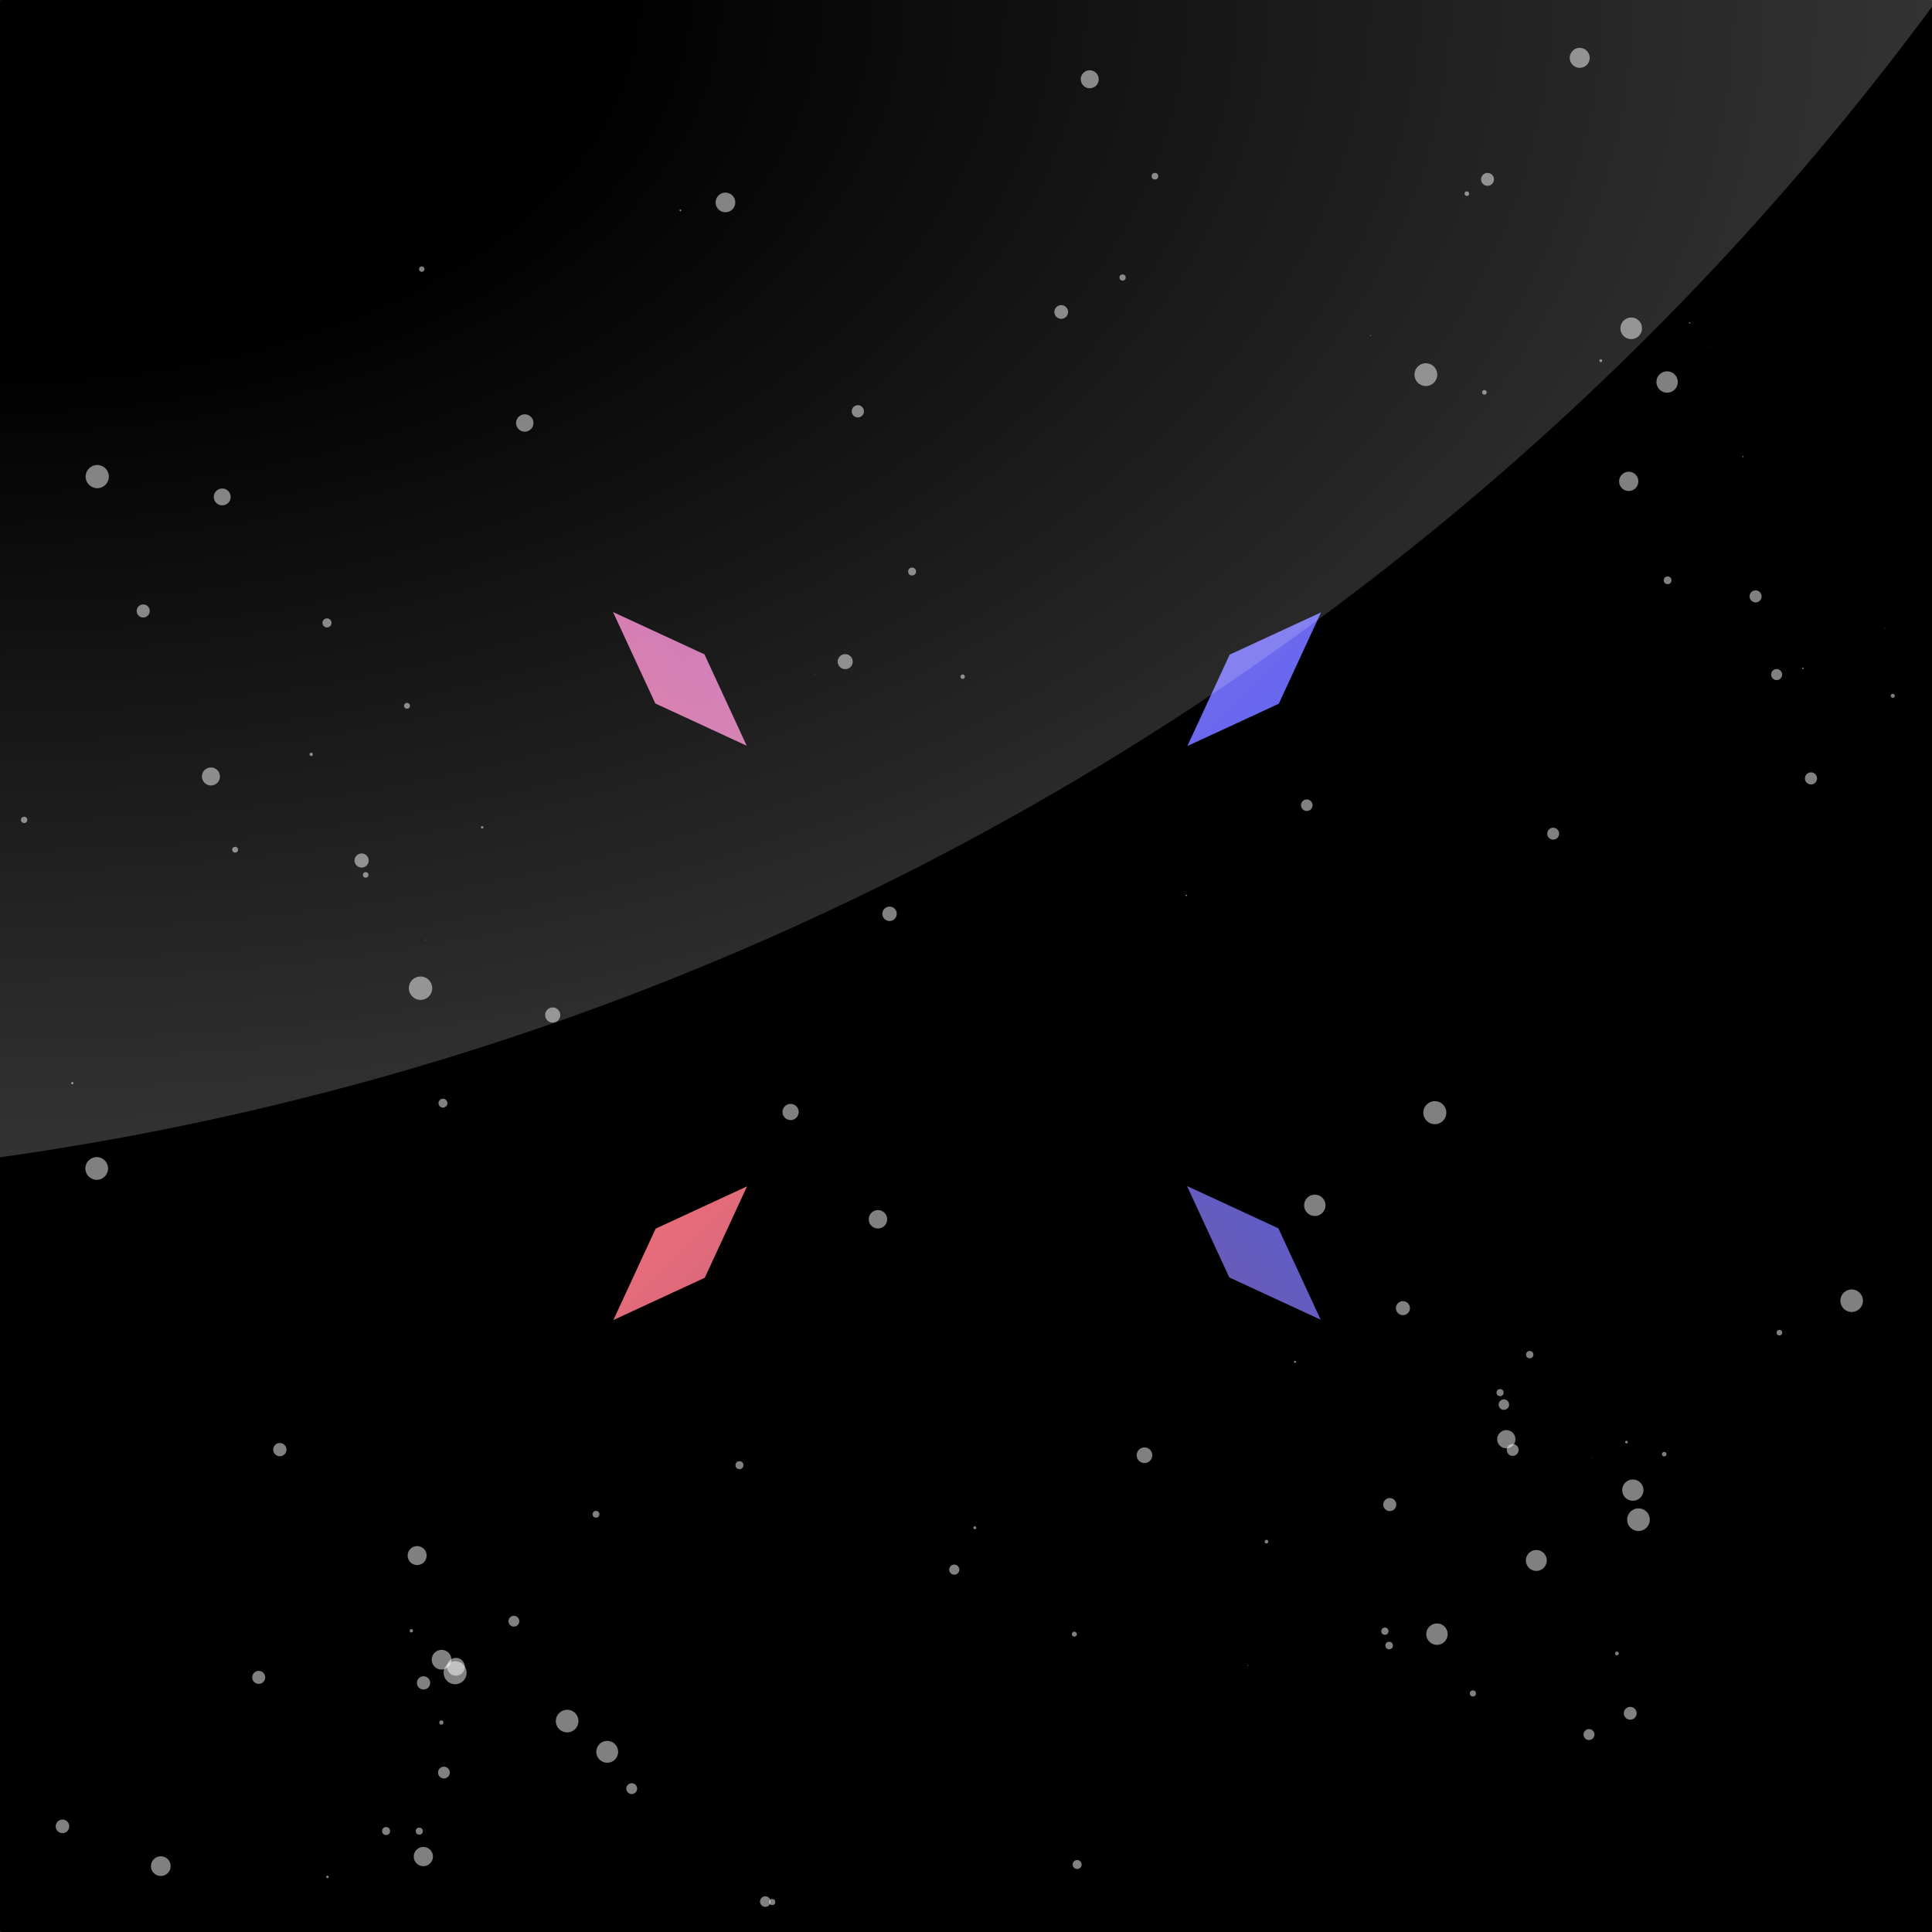<?xml version="1.0" encoding="UTF-8" standalone="no"?>
<!-- Created with Inkscape (http://www.inkscape.org/) -->

<svg
   width="512"
   height="512"
   viewBox="0 0 135.467 135.467"
   version="1.1"
   id="svg1"
   sodipodi:docname="AstraLogo.svg"
   inkscape:version="1.3.1 (91b66b0783, 2023-11-16)"
   inkscape:export-filename="AstraLogo3.png"
   inkscape:export-xdpi="96"
   inkscape:export-ydpi="96"
   xmlns:inkscape="http://www.inkscape.org/namespaces/inkscape"
   xmlns:sodipodi="http://sodipodi.sourceforge.net/DTD/sodipodi-0.dtd"
   xmlns:xlink="http://www.w3.org/1999/xlink"
   xmlns="http://www.w3.org/2000/svg"
   xmlns:svg="http://www.w3.org/2000/svg">
  <sodipodi:namedview
     id="namedview1"
     pagecolor="#505050"
     bordercolor="#eeeeee"
     borderopacity="1"
     inkscape:showpageshadow="0"
     inkscape:pageopacity="0"
     inkscape:pagecheckerboard="0"
     inkscape:deskcolor="#505050"
     inkscape:document-units="mm"
     inkscape:zoom="1.6807597"
     inkscape:cx="174.9209"
     inkscape:cy="237.69014"
     inkscape:window-width="2560"
     inkscape:window-height="1494"
     inkscape:window-x="-11"
     inkscape:window-y="-11"
     inkscape:window-maximized="1"
     inkscape:current-layer="layer3" />
  <defs
     id="defs1">
    <linearGradient
       id="linearGradient805"
       inkscape:collect="always">
      <stop
         style="stop-color:#ff7278;stop-opacity:1;"
         offset="0.312"
         id="stop804" />
      <stop
         style="stop-color:#965780;stop-opacity:1;"
         offset="1"
         id="stop805" />
    </linearGradient>
    <linearGradient
       id="linearGradient800"
       inkscape:collect="always">
      <stop
         style="stop-color:#965681;stop-opacity:1;"
         offset="0"
         id="stop802" />
      <stop
         style="stop-color:#3362fd;stop-opacity:1;"
         offset="1"
         id="stop801" />
    </linearGradient>
    <linearGradient
       id="linearGradient796"
       inkscape:collect="always">
      <stop
         style="stop-color:#a370df;stop-opacity:1;"
         offset="0"
         id="stop795" />
      <stop
         style="stop-color:#3361fd;stop-opacity:1;"
         offset="1"
         id="stop796" />
    </linearGradient>
    <linearGradient
       id="linearGradient794"
       inkscape:collect="always">
      <stop
         style="stop-color:#fd7279;stop-opacity:1;"
         offset="0"
         id="stop793" />
      <stop
         style="stop-color:#a370df;stop-opacity:1;"
         offset="1"
         id="stop794" />
    </linearGradient>
    <radialGradient
       inkscape:collect="always"
       xlink:href="#linearGradient12"
       id="radialGradient14"
       cx="47.443"
       cy="-92.691"
       fx="47.443"
       fy="-92.691"
       r="67.733"
       gradientTransform="matrix(-5.035659e-4,1.199,-1.999,-8.4030184e-4,-185.265,-56.974)"
       gradientUnits="userSpaceOnUse" />
    <linearGradient
       id="linearGradient12"
       inkscape:collect="always">
      <stop
         style="stop-color:#ffffff;stop-opacity:0;"
         offset="0.312"
         id="stop14" />
      <stop
         style="stop-color:#ffffff;stop-opacity:1;"
         offset="1"
         id="stop13" />
    </linearGradient>
    <meshgradient
       inkscape:collect="always"
       id="meshgradient788"
       gradientUnits="userSpaceOnUse"
       x="1.693"
       y="-6.239">
      <meshrow
         id="meshrow788">
        <meshpatch
           id="meshpatch788">
          <stop
             path="c 38.406,0  76.813,0  115.219,0"
             style="stop-color:#ff01ba;stop-opacity:1"
             id="stop788" />
          <stop
             path="c 0,38.406  0,76.813  0,115.219"
             style="stop-color:#35c5ff;stop-opacity:1"
             id="stop789" />
          <stop
             path="c -38.406,0  -76.813,0  -115.219,0"
             style="stop-color:#2c00ff;stop-opacity:1"
             id="stop790" />
          <stop
             path="c 0,-38.406  0,-76.813  0,-115.219"
             style="stop-color:#ffad00;stop-opacity:1"
             id="stop791" />
        </meshpatch>
      </meshrow>
    </meshgradient>
    <linearGradient
       inkscape:collect="always"
       xlink:href="#linearGradient794"
       id="linearGradient793"
       x1="-6.333"
       y1="77.525"
       x2="77.665"
       y2="-6.473"
       gradientUnits="userSpaceOnUse" />
    <linearGradient
       inkscape:collect="always"
       xlink:href="#linearGradient796"
       id="linearGradient795"
       x1="81.447"
       y1="-112.355"
       x2="165.445"
       y2="-196.352"
       gradientUnits="userSpaceOnUse" />
    <linearGradient
       inkscape:collect="always"
       xlink:href="#linearGradient800"
       id="linearGradient798"
       x1="-24.523"
       y1="-108.381"
       x2="-108.521"
       y2="-24.383"
       gradientUnits="userSpaceOnUse" />
    <linearGradient
       inkscape:collect="always"
       xlink:href="#linearGradient805"
       id="linearGradient804"
       x1="-112.303"
       y1="81.499"
       x2="-196.301"
       y2="165.496"
       gradientUnits="userSpaceOnUse" />
  </defs>
  <g
     inkscape:label="Layer 1"
     inkscape:groupmode="layer"
     id="layer1"
     sodipodi:insensitive="true">
    <rect
       style="fill:#000000;stroke:none;stroke-width:2.646;stroke-linecap:round;stroke-linejoin:round;stroke-dasharray:none"
       id="rect25"
       width="135.467"
       height="135.467"
       x="0"
       y="7.1207683e-06"
       ry="0.034" />
  </g>
  <g
     inkscape:groupmode="layer"
     id="layer2"
     inkscape:label="Layer 2">
    <circle
       style="opacity:0.5;fill:#ffffff;fill-opacity:1;stroke:none;stroke-width:0.313;stroke-linecap:round;stroke-linejoin:round"
       id="use870"
       cx="112.244"
       cy="25.29"
       r="0.099" />
    <circle
       style="opacity:0.5;fill:#ffffff;fill-opacity:1;stroke:none;stroke-width:0.692;stroke-linecap:round;stroke-linejoin:round"
       id="use871"
       cx="78.712"
       cy="19.459"
       r="0.218" />
    <circle
       style="opacity:0.5;fill:#ffffff;fill-opacity:1;stroke:none;stroke-width:2.188;stroke-linecap:round;stroke-linejoin:round"
       id="use872"
       cx="50.866"
       cy="14.194"
       r="0.69" />
    <circle
       style="opacity:0.5;fill:#ffffff;fill-opacity:1;stroke:none;stroke-width:0.193;stroke-linecap:round;stroke-linejoin:round"
       id="use873"
       cx="47.709"
       cy="14.751"
       r="0.061" />
    <circle
       style="opacity:0.5;fill:#ffffff;fill-opacity:1;stroke:none;stroke-width:2.579;stroke-linecap:round;stroke-linejoin:round"
       id="use874"
       cx="6.818"
       cy="33.418"
       r="0.814" />
    <circle
       style="opacity:0.5;fill:#ffffff;fill-opacity:1;stroke:none;stroke-width:1.876;stroke-linecap:round;stroke-linejoin:round"
       id="use879"
       cx="15.582"
       cy="34.844"
       r="0.592" />
    <circle
       style="opacity:0.5;fill:#ffffff;fill-opacity:1;stroke:none;stroke-width:0.6;stroke-linecap:round;stroke-linejoin:round"
       id="use880"
       cx="29.573"
       cy="18.87"
       r="0.189" />
    <circle
       style="opacity:0.5;fill:#ffffff;fill-opacity:1;stroke:none;stroke-width:1.934;stroke-linecap:round;stroke-linejoin:round"
       id="use881"
       cx="36.795"
       cy="29.66"
       r="0.61" />
    <circle
       style="opacity:0.5;fill:#ffffff;fill-opacity:1;stroke:none;stroke-width:1.362;stroke-linecap:round;stroke-linejoin:round"
       id="use882"
       cx="60.15"
       cy="28.841"
       r="0.43" />
    <circle
       style="opacity:0.5;fill:#ffffff;fill-opacity:1;stroke:none;stroke-width:0.857;stroke-linecap:round;stroke-linejoin:round"
       id="use883"
       cx="116.93"
       cy="40.689"
       r="0.271" />
    <circle
       style="opacity:0.5;fill:#ffffff;fill-opacity:1;stroke:none;stroke-width:1.347;stroke-linecap:round;stroke-linejoin:round"
       id="use884"
       cx="126.982"
       cy="54.58"
       r="0.425" />
    <circle
       style="opacity:0.5;fill:#ffffff;fill-opacity:1;stroke:none;stroke-width:1.229;stroke-linecap:round;stroke-linejoin:round"
       id="use885"
       cx="124.572"
       cy="47.299"
       r="0.388" />
    <circle
       style="opacity:0.5;fill:#ffffff;fill-opacity:1;stroke:none;stroke-width:0.077;stroke-linecap:round;stroke-linejoin:round"
       id="use886"
       cx="132.16"
       cy="44.054"
       r="0.024" />
    <circle
       style="opacity:0.5;fill:#ffffff;fill-opacity:1;stroke:none;stroke-width:0.488;stroke-linecap:round;stroke-linejoin:round"
       id="use887"
       cx="67.501"
       cy="47.447"
       r="0.154" />
    <circle
       style="opacity:0.5;fill:#ffffff;fill-opacity:1;stroke:none;stroke-width:0.878;stroke-linecap:round;stroke-linejoin:round"
       id="use888"
       cx="63.953"
       cy="40.076"
       r="0.277" />
    <circle
       style="opacity:0.5;fill:#ffffff;fill-opacity:1;stroke:none;stroke-width:0.065;stroke-linecap:round;stroke-linejoin:round"
       id="use889"
       cx="57.124"
       cy="47.304"
       r="0.02" />
    <circle
       style="opacity:0.5;fill:#ffffff;fill-opacity:1;stroke:none;stroke-width:0.651;stroke-linecap:round;stroke-linejoin:round"
       id="use890"
       cx="28.539"
       cy="49.489"
       r="0.206" />
    <circle
       style="opacity:0.5;fill:#ffffff;fill-opacity:1;stroke:none;stroke-width:1.009;stroke-linecap:round;stroke-linejoin:round"
       id="use891"
       cx="22.928"
       cy="43.676"
       r="0.318" />
    <circle
       style="opacity:0.5;fill:#ffffff;fill-opacity:1;stroke:none;stroke-width:1.454;stroke-linecap:round;stroke-linejoin:round"
       id="use892"
       cx="10.041"
       cy="42.839"
       r="0.459" />
    <circle
       style="opacity:0.5;fill:#ffffff;fill-opacity:1;stroke:none;stroke-width:0.699;stroke-linecap:round;stroke-linejoin:round"
       id="use894"
       cx="1.693"
       cy="57.488"
       r="0.221" />
    <circle
       style="opacity:0.5;fill:#ffffff;fill-opacity:1;stroke:none;stroke-width:0.65;stroke-linecap:round;stroke-linejoin:round"
       id="use896"
       cx="16.487"
       cy="59.579"
       r="0.205" />
    <circle
       style="opacity:0.5;fill:#ffffff;fill-opacity:1;stroke:none;stroke-width:0.273;stroke-linecap:round;stroke-linejoin:round"
       id="use897"
       cx="33.809"
       cy="58.012"
       r="0.086" />
    <circle
       style="opacity:0.5;fill:#ffffff;fill-opacity:1;stroke:none;stroke-width:1.602;stroke-linecap:round;stroke-linejoin:round"
       id="use898"
       cx="62.373"
       cy="64.074"
       r="0.506" />
    <circle
       style="opacity:0.5;fill:#ffffff;fill-opacity:1;stroke:none;stroke-width:0.16;stroke-linecap:round;stroke-linejoin:round"
       id="use899"
       cx="83.177"
       cy="62.785"
       r="0.051" />
    <circle
       style="opacity:0.5;fill:#ffffff;fill-opacity:1;stroke:none;stroke-width:1.327;stroke-linecap:round;stroke-linejoin:round"
       id="use900"
       cx="108.905"
       cy="58.455"
       r="0.419" />
    <circle
       style="opacity:0.5;fill:#ffffff;fill-opacity:1;stroke:none;stroke-width:1.345;stroke-linecap:round;stroke-linejoin:round"
       id="use901"
       cx="123.098"
       cy="41.816"
       r="0.424" />
    <circle
       style="opacity:0.5;fill:#ffffff;fill-opacity:1;stroke:none;stroke-width:0.446;stroke-linecap:round;stroke-linejoin:round"
       id="use902"
       cx="132.716"
       cy="48.789"
       r="0.141" />
    <circle
       style="opacity:0.5;fill:#ffffff;fill-opacity:1;stroke:none;stroke-width:0.185;stroke-linecap:round;stroke-linejoin:round"
       id="use904"
       cx="126.42"
       cy="46.86"
       r="0.058" />
    <circle
       style="opacity:0.5;fill:#ffffff;fill-opacity:1;stroke:none;stroke-width:2.526;stroke-linecap:round;stroke-linejoin:round"
       id="use905"
       cx="6.781"
       cy="81.93"
       r="0.797" />
    <circle
       style="opacity:0.5;fill:#ffffff;fill-opacity:1;stroke:none;stroke-width:0.255;stroke-linecap:round;stroke-linejoin:round"
       id="use906"
       cx="5.069"
       cy="75.946"
       r="0.08" />
    <circle
       style="opacity:0.5;fill:#ffffff;fill-opacity:1;stroke:none;stroke-width:1.476;stroke-linecap:round;stroke-linejoin:round"
       id="use911"
       cx="19.622"
       cy="101.643"
       r="0.466" />
    <circle
       style="opacity:0.5;fill:#ffffff;fill-opacity:1;stroke:none;stroke-width:0.045;stroke-linecap:round;stroke-linejoin:round"
       id="use912"
       cx="87.104"
       cy="116.603"
       r="0.014" />
    <circle
       style="opacity:0.5;fill:#ffffff;fill-opacity:1;stroke:none;stroke-width:0.297;stroke-linecap:round;stroke-linejoin:round"
       id="use913"
       cx="114.046"
       cy="101.116"
       r="0.094" />
    <circle
       style="opacity:0.5;fill:#ffffff;fill-opacity:1;stroke:none;stroke-width:0.06;stroke-linecap:round;stroke-linejoin:round"
       id="use914"
       cx="111.574"
       cy="102.244"
       r="0.019" />
    <circle
       style="opacity:0.5;fill:#ffffff;fill-opacity:1;stroke:none;stroke-width:1.128;stroke-linecap:round;stroke-linejoin:round"
       id="use915"
       cx="66.911"
       cy="110.06"
       r="0.356" />
    <circle
       style="opacity:0.5;fill:#ffffff;fill-opacity:1;stroke:none;stroke-width:0.327;stroke-linecap:round;stroke-linejoin:round"
       id="use916"
       cx="68.353"
       cy="107.124"
       r="0.103" />
    <circle
       style="opacity:0.5;fill:#ffffff;fill-opacity:1;stroke:none;stroke-width:1.204;stroke-linecap:round;stroke-linejoin:round"
       id="use917"
       cx="36.032"
       cy="113.675"
       r="0.38" />
    <circle
       style="opacity:0.5;fill:#ffffff;fill-opacity:1;stroke:none;stroke-width:2.113;stroke-linecap:round;stroke-linejoin:round"
       id="use918"
       cx="29.249"
       cy="109.073"
       r="0.667" />
    <circle
       style="opacity:0.5;fill:#ffffff;fill-opacity:1;stroke:none;stroke-width:0.554;stroke-linecap:round;stroke-linejoin:round"
       id="use919"
       cx="75.33"
       cy="114.583"
       r="0.175" />
    <circle
       style="opacity:0.5;fill:#ffffff;fill-opacity:1;stroke:none;stroke-width:1.22;stroke-linecap:round;stroke-linejoin:round"
       id="use920"
       cx="111.417"
       cy="121.623"
       r="0.385" />
    <circle
       style="opacity:0.5;fill:#ffffff;fill-opacity:1;stroke:none;stroke-width:2.05;stroke-linecap:round;stroke-linejoin:round"
       id="use923"
       cx="61.56"
       cy="85.493"
       r="0.647" />
    <circle
       style="opacity:0.5;fill:#ffffff;fill-opacity:1;stroke:none;stroke-width:0.236;stroke-linecap:round;stroke-linejoin:round"
       id="use924"
       cx="90.801"
       cy="95.489"
       r="0.074" />
    <circle
       style="opacity:0.5;fill:#ffffff;fill-opacity:1;stroke:none;stroke-width:0.623;stroke-linecap:round;stroke-linejoin:round"
       id="use925"
       cx="124.768"
       cy="93.444"
       r="0.196" />
    <circle
       style="opacity:0.5;fill:#ffffff;fill-opacity:1;stroke:none;stroke-width:2.509;stroke-linecap:round;stroke-linejoin:round"
       id="use926"
       cx="129.834"
       cy="91.203"
       r="0.792" />
    <circle
       style="opacity:0.5;fill:#ffffff;fill-opacity:1;stroke:none;stroke-width:2.222;stroke-linecap:round;stroke-linejoin:round"
       id="use928"
       cx="110.766"
       cy="4.056"
       r="0.701" />
    <circle
       style="opacity:0.5;fill:#ffffff;fill-opacity:1;stroke:none;stroke-width:0.734;stroke-linecap:round;stroke-linejoin:round"
       id="use929"
       cx="80.981"
       cy="12.355"
       r="0.232" />
    <circle
       style="opacity:0.5;fill:#ffffff;fill-opacity:1;stroke:none;stroke-width:2;stroke-linecap:round;stroke-linejoin:round"
       id="use930"
       cx="76.41"
       cy="5.558"
       r="0.631" />
    <circle
       style="opacity:0.5;fill:#ffffff;fill-opacity:1;stroke:none;stroke-width:1.528;stroke-linecap:round;stroke-linejoin:round"
       id="use931"
       cx="74.41"
       cy="21.875"
       r="0.482" />
    <circle
       style="opacity:0.5;fill:#ffffff;fill-opacity:1;stroke:none;stroke-width:0.052;stroke-linecap:round;stroke-linejoin:round"
       id="use932"
       cx="119.764"
       cy="24.297"
       r="0.016" />
    <circle
       style="opacity:0.5;fill:#ffffff;fill-opacity:1;stroke:none;stroke-width:0.152;stroke-linecap:round;stroke-linejoin:round"
       id="use933"
       cx="118.476"
       cy="22.636"
       r="0.048" />
    <circle
       style="opacity:0.5;fill:#ffffff;fill-opacity:1;stroke:none;stroke-width:0.138;stroke-linecap:round;stroke-linejoin:round"
       id="use934"
       cx="122.209"
       cy="32.014"
       r="0.043" />
    <circle
       style="opacity:0.5;fill:#ffffff;fill-opacity:1;stroke:none;stroke-width:2.381;stroke-linecap:round;stroke-linejoin:round"
       id="use935"
       cx="116.894"
       cy="26.786"
       r="0.751" />
    <circle
       style="opacity:0.5;fill:#ffffff;fill-opacity:1;stroke:none;stroke-width:2.146;stroke-linecap:round;stroke-linejoin:round"
       id="use936"
       cx="114.202"
       cy="33.753"
       r="0.677" />
    <circle
       style="opacity:0.5;fill:#ffffff;fill-opacity:1;stroke:none;stroke-width:1.439;stroke-linecap:round;stroke-linejoin:round"
       id="use937"
       cx="104.301"
       cy="12.577"
       r="0.454" />
    <circle
       style="opacity:0.5;fill:#ffffff;fill-opacity:1;stroke:none;stroke-width:0.51;stroke-linecap:round;stroke-linejoin:round"
       id="use938"
       cx="102.852"
       cy="13.579"
       r="0.161" />
    <circle
       style="opacity:0.5;fill:#ffffff;fill-opacity:1;stroke:none;stroke-width:0.105;stroke-linecap:round;stroke-linejoin:round"
       id="use939"
       cx="96.094"
       cy="23.525"
       r="0.033" />
    <circle
       style="opacity:0.5;fill:#ffffff;fill-opacity:1;stroke:none;stroke-width:2.536;stroke-linecap:round;stroke-linejoin:round"
       id="use940"
       cx="99.978"
       cy="26.268"
       r="0.8" />
    <circle
       style="opacity:0.5;fill:#ffffff;fill-opacity:1;stroke:none;stroke-width:2.405;stroke-linecap:round;stroke-linejoin:round"
       id="use941"
       cx="114.377"
       cy="23.021"
       r="0.759" />
    <circle
       style="opacity:0.5;fill:#ffffff;fill-opacity:1;stroke:none;stroke-width:0.511;stroke-linecap:round;stroke-linejoin:round"
       id="use942"
       cx="104.08"
       cy="27.51"
       r="0.161" />
    <circle
       style="opacity:0.5;fill:#ffffff;fill-opacity:1;stroke:none;stroke-width:2.033;stroke-linecap:round;stroke-linejoin:round"
       id="use943"
       cx="105.62"
       cy="100.914"
       r="0.641" />
    <circle
       style="opacity:0.5;fill:#ffffff;fill-opacity:1;stroke:none;stroke-width:0.503;stroke-linecap:round;stroke-linejoin:round"
       id="use944"
       cx="116.691"
       cy="101.964"
       r="0.159" />
    <circle
       style="opacity:0.5;fill:#ffffff;fill-opacity:1;stroke:none;stroke-width:1.319;stroke-linecap:round;stroke-linejoin:round"
       id="use945"
       cx="106.067"
       cy="101.668"
       r="0.416" />
    <circle
       style="opacity:0.5;fill:#ffffff;fill-opacity:1;stroke:none;stroke-width:0.79;stroke-linecap:round;stroke-linejoin:round"
       id="use946"
       cx="105.181"
       cy="97.647"
       r="0.249" />
    <circle
       style="opacity:0.5;fill:#ffffff;fill-opacity:1;stroke:none;stroke-width:0.101;stroke-linecap:round;stroke-linejoin:round"
       id="use947"
       cx="87.489"
       cy="116.771"
       r="0.032" />
    <circle
       style="opacity:0.5;fill:#ffffff;fill-opacity:1;stroke:none;stroke-width:2.384;stroke-linecap:round;stroke-linejoin:round"
       id="use948"
       cx="100.757"
       cy="114.582"
       r="0.752" />
    <circle
       style="opacity:0.5;fill:#ffffff;fill-opacity:1;stroke:none;stroke-width:0.412;stroke-linecap:round;stroke-linejoin:round"
       id="use949"
       cx="113.376"
       cy="115.936"
       r="0.13" />
    <circle
       style="opacity:0.5;fill:#ffffff;fill-opacity:1;stroke:none;stroke-width:0.683;stroke-linecap:round;stroke-linejoin:round"
       id="use950"
       cx="103.275"
       cy="118.74"
       r="0.216" />
    <circle
       style="opacity:0.5;fill:#ffffff;fill-opacity:1;stroke:none;stroke-width:2.52;stroke-linecap:round;stroke-linejoin:round"
       id="use951"
       cx="114.885"
       cy="106.557"
       r="0.795" />
    <circle
       style="opacity:0.5;fill:#ffffff;fill-opacity:1;stroke:none;stroke-width:2.367;stroke-linecap:round;stroke-linejoin:round"
       id="use952"
       cx="114.49"
       cy="104.484"
       r="0.747" />
    <circle
       style="opacity:0.5;fill:#ffffff;fill-opacity:1;stroke:none;stroke-width:1.428;stroke-linecap:round;stroke-linejoin:round"
       id="use953"
       cx="114.307"
       cy="120.131"
       r="0.451" />
    <circle
       style="opacity:0.5;fill:#ffffff;fill-opacity:1;stroke:none;stroke-width:1.45;stroke-linecap:round;stroke-linejoin:round"
       id="use954"
       cx="97.447"
       cy="105.497"
       r="0.458" />
    <circle
       style="opacity:0.5;fill:#ffffff;fill-opacity:1;stroke:none;stroke-width:0.407;stroke-linecap:round;stroke-linejoin:round"
       id="use955"
       cx="88.803"
       cy="108.095"
       r="0.128" />
    <circle
       style="opacity:0.5;fill:#ffffff;fill-opacity:1;stroke:none;stroke-width:0.837;stroke-linecap:round;stroke-linejoin:round"
       id="use956"
       cx="97.402"
       cy="115.38"
       r="0.264" />
    <circle
       style="opacity:0.5;fill:#ffffff;fill-opacity:1;stroke:none;stroke-width:2.328;stroke-linecap:round;stroke-linejoin:round"
       id="use957"
       cx="107.723"
       cy="109.416"
       r="0.735" />
    <circle
       style="opacity:0.5;fill:#ffffff;fill-opacity:1;stroke:none;stroke-width:0.804;stroke-linecap:round;stroke-linejoin:round"
       id="use958"
       cx="97.105"
       cy="114.375"
       r="0.254" />
    <circle
       style="opacity:0.5;fill:#ffffff;fill-opacity:1;stroke:none;stroke-width:0.279;stroke-linecap:round;stroke-linejoin:round"
       id="use959"
       cx="22.96"
       cy="131.601"
       r="0.088" />
    <circle
       style="opacity:0.5;fill:#ffffff;fill-opacity:1;stroke:none;stroke-width:2.14;stroke-linecap:round;stroke-linejoin:round"
       id="use960"
       cx="29.684"
       cy="130.177"
       r="0.675" />
    <circle
       style="opacity:0.5;fill:#ffffff;fill-opacity:1;stroke:none;stroke-width:1.18;stroke-linecap:round;stroke-linejoin:round"
       id="use962"
       cx="53.662"
       cy="133.333"
       r="0.372" />
    <circle
       style="opacity:0.5;fill:#ffffff;fill-opacity:1;stroke:none;stroke-width:2.435;stroke-linecap:round;stroke-linejoin:round"
       id="use963"
       cx="42.576"
       cy="122.833"
       r="0.768" />
    <circle
       style="opacity:0.5;fill:#ffffff;fill-opacity:1;stroke:none;stroke-width:0.688;stroke-linecap:round;stroke-linejoin:round"
       id="use964"
       cx="54.144"
       cy="133.367"
       r="0.217" />
    <circle
       style="opacity:0.5;fill:#ffffff;fill-opacity:1;stroke:none;stroke-width:1.001;stroke-linecap:round;stroke-linejoin:round"
       id="use966"
       cx="75.527"
       cy="130.736"
       r="0.316" />
    <circle
       style="opacity:0.5;fill:#ffffff;fill-opacity:1;stroke:none;stroke-width:0.032;stroke-linecap:round;stroke-linejoin:round"
       id="use967"
       cx="57.865"
       cy="126.825"
       r="0.01" />
    <circle
       style="opacity:0.5;fill:#ffffff;fill-opacity:1;stroke:none;stroke-width:1.478;stroke-linecap:round;stroke-linejoin:round"
       id="use968"
       cx="29.698"
       cy="118"
       r="0.466" />
    <circle
       style="opacity:0.5;fill:#ffffff;fill-opacity:1;stroke:none;stroke-width:0.374;stroke-linecap:round;stroke-linejoin:round"
       id="use969"
       cx="28.842"
       cy="114.347"
       r="0.118" />
    <circle
       style="opacity:0.5;fill:#ffffff;fill-opacity:1;stroke:none;stroke-width:0.475;stroke-linecap:round;stroke-linejoin:round"
       id="use970"
       cx="30.946"
       cy="120.78"
       r="0.15" />
    <circle
       style="opacity:0.5;fill:#ffffff;fill-opacity:1;stroke:none;stroke-width:2.197;stroke-linecap:round;stroke-linejoin:round"
       id="use971"
       cx="30.962"
       cy="116.376"
       r="0.693" />
    <circle
       style="opacity:0.5;fill:#ffffff;fill-opacity:1;stroke:none;stroke-width:2.56;stroke-linecap:round;stroke-linejoin:round"
       id="use972"
       cx="31.912"
       cy="117.288"
       r="0.808" />
    <circle
       style="opacity:0.5;fill:#ffffff;fill-opacity:1;stroke:none;stroke-width:1.313;stroke-linecap:round;stroke-linejoin:round"
       id="use973"
       cx="31.126"
       cy="124.289"
       r="0.414" />
    <circle
       style="opacity:0.5;fill:#ffffff;fill-opacity:1;stroke:none;stroke-width:2.516;stroke-linecap:round;stroke-linejoin:round"
       id="use974"
       cx="39.766"
       cy="120.678"
       r="0.794" />
    <circle
       style="opacity:0.5;fill:#ffffff;fill-opacity:1;stroke:none;stroke-width:1.209;stroke-linecap:round;stroke-linejoin:round"
       id="use975"
       cx="44.294"
       cy="125.414"
       r="0.381" />
    <circle
       style="opacity:0.5;fill:#ffffff;fill-opacity:1;stroke:none;stroke-width:2.192;stroke-linecap:round;stroke-linejoin:round"
       id="use976"
       cx="11.275"
       cy="130.849"
       r="0.692" />
    <circle
       style="opacity:0.5;fill:#ffffff;fill-opacity:1;stroke:none;stroke-width:1.448;stroke-linecap:round;stroke-linejoin:round"
       id="use977"
       cx="18.141"
       cy="117.614"
       r="0.457" />
    <circle
       style="opacity:0.5;fill:#ffffff;fill-opacity:1;stroke:none;stroke-width:0.048;stroke-linecap:round;stroke-linejoin:round"
       id="use978"
       cx="13.073"
       cy="117.761"
       r="0.015" />
    <circle
       style="opacity:0.5;fill:#ffffff;fill-opacity:1;stroke:none;stroke-width:1.508;stroke-linecap:round;stroke-linejoin:round"
       id="use979"
       cx="4.381"
       cy="128.059"
       r="0.476" />
    <circle
       style="opacity:0.5;fill:#ffffff;fill-opacity:1;stroke:none;stroke-width:0.007;stroke-linecap:round;stroke-linejoin:round"
       id="use980"
       cx="18.393"
       cy="112.777"
       r="0.002" />
    <circle
       style="opacity:0.5;fill:#ffffff;fill-opacity:1;stroke:none;stroke-width:0.785;stroke-linecap:round;stroke-linejoin:round"
       id="use981"
       cx="29.4"
       cy="128.394"
       r="0.248" />
    <circle
       style="opacity:0.5;fill:#ffffff;fill-opacity:1;stroke:none;stroke-width:1.982;stroke-linecap:round;stroke-linejoin:round"
       id="use982"
       cx="31.967"
       cy="116.87"
       r="0.626" />
    <circle
       style="opacity:0.5;fill:#ffffff;fill-opacity:1;stroke:none;stroke-width:0.888;stroke-linecap:round;stroke-linejoin:round"
       id="use983"
       cx="27.072"
       cy="128.387"
       r="0.28" />
    <circle
       style="opacity:0.5;fill:#ffffff;fill-opacity:1;stroke:none;stroke-width:0.761;stroke-linecap:round;stroke-linejoin:round"
       id="use984"
       cx="41.79"
       cy="106.176"
       r="0.24" />
    <circle
       style="opacity:0.5;fill:#ffffff;fill-opacity:1;stroke:none;stroke-width:0.884;stroke-linecap:round;stroke-linejoin:round"
       id="use985"
       cx="51.849"
       cy="102.735"
       r="0.279" />
    <circle
       style="opacity:0.5;fill:#ffffff;fill-opacity:1;stroke:none;stroke-width:1.739;stroke-linecap:round;stroke-linejoin:round"
       id="use986"
       cx="80.248"
       cy="102.038"
       r="0.549" />
    <circle
       style="opacity:0.5;fill:#ffffff;fill-opacity:1;stroke:none;stroke-width:1.563;stroke-linecap:round;stroke-linejoin:round"
       id="use987"
       cx="98.369"
       cy="91.724"
       r="0.493" />
    <circle
       style="opacity:0.5;fill:#ffffff;fill-opacity:1;stroke:none;stroke-width:1.166;stroke-linecap:round;stroke-linejoin:round"
       id="use988"
       cx="105.448"
       cy="98.487"
       r="0.368" />
    <circle
       style="opacity:0.5;fill:#ffffff;fill-opacity:1;stroke:none;stroke-width:0.813;stroke-linecap:round;stroke-linejoin:round"
       id="use989"
       cx="107.261"
       cy="94.984"
       r="0.256" />
    <circle
       style="opacity:0.5;fill:#ffffff;fill-opacity:1;stroke:none;stroke-width:1.286;stroke-linecap:round;stroke-linejoin:round"
       id="use990"
       cx="91.628"
       cy="56.46"
       r="0.406" />
    <circle
       style="opacity:0.5;fill:#ffffff;fill-opacity:1;stroke:none;stroke-width:1.673;stroke-linecap:round;stroke-linejoin:round"
       id="use991"
       cx="59.264"
       cy="46.394"
       r="0.528" />
    <circle
       style="opacity:0.5;fill:#ffffff;fill-opacity:1;stroke:none;stroke-width:0.045;stroke-linecap:round;stroke-linejoin:round"
       id="use992"
       cx="26.398"
       cy="55.764"
       r="0.014" />
    <circle
       style="opacity:0.5;fill:#ffffff;fill-opacity:1;stroke:none;stroke-width:0.622;stroke-linecap:round;stroke-linejoin:round"
       id="use993"
       cx="25.64"
       cy="61.346"
       r="0.196" />
    <circle
       style="opacity:0.5;fill:#ffffff;fill-opacity:1;stroke:none;stroke-width:0.079;stroke-linecap:round;stroke-linejoin:round"
       id="use994"
       cx="29.809"
       cy="65.893"
       r="0.025" />
    <circle
       style="opacity:0.5;fill:#ffffff;fill-opacity:1;stroke:none;stroke-width:0.374;stroke-linecap:round;stroke-linejoin:round"
       id="use995"
       cx="21.82"
       cy="52.895"
       r="0.118" />
    <circle
       style="opacity:0.5;fill:#ffffff;fill-opacity:1;stroke:none;stroke-width:2.004;stroke-linecap:round;stroke-linejoin:round"
       id="use996"
       cx="14.79"
       cy="54.444"
       r="0.632" />
    <circle
       style="opacity:0.5;fill:#ffffff;fill-opacity:1;stroke:none;stroke-width:1.574;stroke-linecap:round;stroke-linejoin:round"
       id="use997"
       cx="25.355"
       cy="60.337"
       r="0.497" />
    <circle
       style="opacity:0.5;fill:#ffffff;fill-opacity:1;stroke:none;stroke-width:0.992;stroke-linecap:round;stroke-linejoin:round"
       id="use998"
       cx="31.059"
       cy="77.352"
       r="0.313" />
    <circle
       style="opacity:0.5;fill:#ffffff;fill-opacity:1;stroke:none;stroke-width:2.603;stroke-linecap:round;stroke-linejoin:round"
       id="use999"
       cx="29.487"
       cy="69.29"
       r="0.821" />
    <circle
       style="opacity:0.5;fill:#ffffff;fill-opacity:1;stroke:none;stroke-width:1.689;stroke-linecap:round;stroke-linejoin:round"
       id="use1000"
       cx="38.755"
       cy="71.172"
       r="0.533" />
    <circle
       style="opacity:0.5;fill:#ffffff;fill-opacity:1;stroke:none;stroke-width:1.806;stroke-linecap:round;stroke-linejoin:round"
       id="use1001"
       cx="55.435"
       cy="77.969"
       r="0.57" />
    <circle
       style="opacity:0.5;fill:#ffffff;fill-opacity:1;stroke:none;stroke-width:2.559;stroke-linecap:round;stroke-linejoin:round"
       id="use1002"
       cx="100.606"
       cy="78.018"
       r="0.808" />
    <circle
       style="opacity:0.5;fill:#ffffff;fill-opacity:1;stroke:none;stroke-width:2.375;stroke-linecap:round;stroke-linejoin:round"
       id="use1003"
       cx="92.191"
       cy="84.514"
       r="0.75" />
  </g>
  <g
     inkscape:groupmode="layer"
     id="layer3"
     inkscape:label="Layer 3">
    <rect
       style="fill:url(#linearGradient793);fill-opacity:1;stroke:none;stroke-width:1.644;stroke-linecap:round;stroke-linejoin:round"
       id="rect5"
       width="7.059"
       height="7.059"
       x="32.412"
       y="32.272"
       ry="0.009"
       transform="matrix(0.908,0.42,0.42,0.908,0,0)" />
    <rect
       style="fill:url(#linearGradient804);fill-opacity:1;stroke:none;stroke-width:1.644;stroke-linecap:round;stroke-linejoin:round"
       id="rect4"
       width="7.059"
       height="7.059"
       x="-157.556"
       y="120.244"
       ry="0.009"
       transform="matrix(0.42,-0.908,0.908,-0.42,0,0)" />
    <rect
       style="fill:url(#linearGradient798);fill-opacity:1;stroke:none;stroke-width:1.644;stroke-linecap:round;stroke-linejoin:round"
       id="rect3"
       width="7.059"
       height="7.059"
       x="-69.776"
       y="-69.636"
       ry="0.009"
       transform="matrix(-0.908,-0.42,-0.42,-0.908,0,0)" />
    <rect
       style="fill:url(#linearGradient795);fill-opacity:1;stroke:none;stroke-width:1.644;stroke-linecap:round;stroke-linejoin:round"
       id="rect2"
       width="7.059"
       height="7.059"
       x="120.19"
       y="-157.609"
       ry="0.009"
       transform="matrix(-0.42,0.908,-0.908,0.42,0,0)" />
    <path
       id="path12"
       style="fill:url(#meshgradient788);fill-opacity:1;stroke:none;stroke-width:3.721;stroke-linecap:round;stroke-linejoin:round;stroke-dasharray:none"
       d="M 59.302,-6.239 C 58.39,-6.239 45.69,36.468 45.045,37.113 44.399,37.759 1.693,50.458 1.693,51.371 c 0,0.913 42.706,13.612 43.352,14.258 0.645,0.645 13.345,43.352 14.258,43.352 0.913,0 13.612,-42.706 14.258,-43.352 0.645,-0.645 43.352,-13.345 43.352,-14.258 0,-0.913 -42.706,-13.612 -43.352,-14.258 C 72.915,36.468 60.215,-6.239 59.302,-6.239 Z"
       transform="matrix(0.711,0,0,0.711,25.603,31.174)" />
    <path
       id="path2"
       style="opacity:0.2;mix-blend-mode:luminosity;fill:url(#radialGradient14);fill-opacity:1;stroke:none;stroke-width:1.323;stroke-linecap:round;stroke-linejoin:round"
       d="M 0.034,-0.034 C 0.015,-0.034 0,-0.019 0,7.1207683e-6 V 81.148 A 203.72,203.72 0 0 0 135.467,0.474 V 7.5207683e-6 c 0,-0.019 -0.015,-0.034 -0.034,-0.034 z" />
  </g>
  <script
     id="mesh_polyfill"
     type="text/javascript">
!function(){const t=&quot;http://www.w3.org/2000/svg&quot;,e=&quot;http://www.w3.org/1999/xlink&quot;,s=&quot;http://www.w3.org/1999/xhtml&quot;,r=2;if(document.createElementNS(t,&quot;meshgradient&quot;).x)return;const n=(t,e,s,r)=&gt;{let n=new x(.5*(e.x+s.x),.5*(e.y+s.y)),o=new x(.5*(t.x+e.x),.5*(t.y+e.y)),i=new x(.5*(s.x+r.x),.5*(s.y+r.y)),a=new x(.5*(n.x+o.x),.5*(n.y+o.y)),h=new x(.5*(n.x+i.x),.5*(n.y+i.y)),l=new x(.5*(a.x+h.x),.5*(a.y+h.y));return[[t,o,a,l],[l,h,i,r]]},o=t=&gt;{let e=t[0].distSquared(t[1]),s=t[2].distSquared(t[3]),r=.25*t[0].distSquared(t[2]),n=.25*t[1].distSquared(t[3]),o=e&gt;s?e:s,i=r&gt;n?r:n;return 18*(o&gt;i?o:i)},i=(t,e)=&gt;Math.sqrt(t.distSquared(e)),a=(t,e)=&gt;t.scale(2/3).add(e.scale(1/3)),h=t=&gt;{let e,s,r,n,o,i,a,h=new g;return t.match(/(\w+\(\s*[^)]+\))+/g).forEach(t=&gt;{let l=t.match(/[\w.-]+/g),d=l.shift();switch(d){case&quot;translate&quot;:2===l.length?e=new g(1,0,0,1,l[0],l[1]):(console.error(&quot;mesh.js: translate does not have 2 arguments!&quot;),e=new g(1,0,0,1,0,0)),h=h.append(e);break;case&quot;scale&quot;:1===l.length?s=new g(l[0],0,0,l[0],0,0):2===l.length?s=new g(l[0],0,0,l[1],0,0):(console.error(&quot;mesh.js: scale does not have 1 or 2 arguments!&quot;),s=new g(1,0,0,1,0,0)),h=h.append(s);break;case&quot;rotate&quot;:if(3===l.length&amp;&amp;(e=new g(1,0,0,1,l[1],l[2]),h=h.append(e)),l[0]){r=l[0]*Math.PI/180;let t=Math.cos(r),e=Math.sin(r);Math.abs(t)&lt;1e-16&amp;&amp;(t=0),Math.abs(e)&lt;1e-16&amp;&amp;(e=0),a=new g(t,e,-e,t,0,0),h=h.append(a)}else console.error(&quot;math.js: No argument to rotate transform!&quot;);3===l.length&amp;&amp;(e=new g(1,0,0,1,-l[1],-l[2]),h=h.append(e));break;case&quot;skewX&quot;:l[0]?(r=l[0]*Math.PI/180,n=Math.tan(r),o=new g(1,0,n,1,0,0),h=h.append(o)):console.error(&quot;math.js: No argument to skewX transform!&quot;);break;case&quot;skewY&quot;:l[0]?(r=l[0]*Math.PI/180,n=Math.tan(r),i=new g(1,n,0,1,0,0),h=h.append(i)):console.error(&quot;math.js: No argument to skewY transform!&quot;);break;case&quot;matrix&quot;:6===l.length?h=h.append(new g(...l)):console.error(&quot;math.js: Incorrect number of arguments for matrix!&quot;);break;default:console.error(&quot;mesh.js: Unhandled transform type: &quot;+d)}}),h},l=t=&gt;{let e=[],s=t.split(/[ ,]+/);for(let t=0,r=s.length-1;t&lt;r;t+=2)e.push(new x(parseFloat(s[t]),parseFloat(s[t+1])));return e},d=(t,e)=&gt;{for(let s in e)t.setAttribute(s,e[s])},c=(t,e,s,r,n)=&gt;{let o,i,a=[0,0,0,0];for(let h=0;h&lt;3;++h)e[h]&lt;t[h]&amp;&amp;e[h]&lt;s[h]||t[h]&lt;e[h]&amp;&amp;s[h]&lt;e[h]?a[h]=0:(a[h]=.5*((e[h]-t[h])/r+(s[h]-e[h])/n),o=Math.abs(3*(e[h]-t[h])/r),i=Math.abs(3*(s[h]-e[h])/n),a[h]&gt;o?a[h]=o:a[h]&gt;i&amp;&amp;(a[h]=i));return a},u=[[1,0,0,0,0,0,0,0,0,0,0,0,0,0,0,0],[0,0,0,0,1,0,0,0,0,0,0,0,0,0,0,0],[-3,3,0,0,-2,-1,0,0,0,0,0,0,0,0,0,0],[2,-2,0,0,1,1,0,0,0,0,0,0,0,0,0,0],[0,0,0,0,0,0,0,0,1,0,0,0,0,0,0,0],[0,0,0,0,0,0,0,0,0,0,0,0,1,0,0,0],[0,0,0,0,0,0,0,0,-3,3,0,0,-2,-1,0,0],[0,0,0,0,0,0,0,0,2,-2,0,0,1,1,0,0],[-3,0,3,0,0,0,0,0,-2,0,-1,0,0,0,0,0],[0,0,0,0,-3,0,3,0,0,0,0,0,-2,0,-1,0],[9,-9,-9,9,6,3,-6,-3,6,-6,3,-3,4,2,2,1],[-6,6,6,-6,-3,-3,3,3,-4,4,-2,2,-2,-2,-1,-1],[2,0,-2,0,0,0,0,0,1,0,1,0,0,0,0,0],[0,0,0,0,2,0,-2,0,0,0,0,0,1,0,1,0],[-6,6,6,-6,-4,-2,4,2,-3,3,-3,3,-2,-1,-2,-1],[4,-4,-4,4,2,2,-2,-2,2,-2,2,-2,1,1,1,1]],f=t=&gt;{let e=[];for(let s=0;s&lt;16;++s){e[s]=0;for(let r=0;r&lt;16;++r)e[s]+=u[s][r]*t[r]}return e},p=(t,e,s)=&gt;{const r=e*e,n=s*s,o=e*e*e,i=s*s*s;return t[0]+t[1]*e+t[2]*r+t[3]*o+t[4]*s+t[5]*s*e+t[6]*s*r+t[7]*s*o+t[8]*n+t[9]*n*e+t[10]*n*r+t[11]*n*o+t[12]*i+t[13]*i*e+t[14]*i*r+t[15]*i*o},y=t=&gt;{let e=[],s=[],r=[];for(let s=0;s&lt;4;++s)e[s]=[],e[s][0]=n(t[0][s],t[1][s],t[2][s],t[3][s]),e[s][1]=[],e[s][1].push(...n(...e[s][0][0])),e[s][1].push(...n(...e[s][0][1])),e[s][2]=[],e[s][2].push(...n(...e[s][1][0])),e[s][2].push(...n(...e[s][1][1])),e[s][2].push(...n(...e[s][1][2])),e[s][2].push(...n(...e[s][1][3]));for(let t=0;t&lt;8;++t){s[t]=[];for(let r=0;r&lt;4;++r)s[t][r]=[],s[t][r][0]=n(e[0][2][t][r],e[1][2][t][r],e[2][2][t][r],e[3][2][t][r]),s[t][r][1]=[],s[t][r][1].push(...n(...s[t][r][0][0])),s[t][r][1].push(...n(...s[t][r][0][1])),s[t][r][2]=[],s[t][r][2].push(...n(...s[t][r][1][0])),s[t][r][2].push(...n(...s[t][r][1][1])),s[t][r][2].push(...n(...s[t][r][1][2])),s[t][r][2].push(...n(...s[t][r][1][3]))}for(let t=0;t&lt;8;++t){r[t]=[];for(let e=0;e&lt;8;++e)r[t][e]=[],r[t][e][0]=s[t][0][2][e],r[t][e][1]=s[t][1][2][e],r[t][e][2]=s[t][2][2][e],r[t][e][3]=s[t][3][2][e]}return r};class x{constructor(t,e){this.x=t||0,this.y=e||0}toString(){return`(x=${this.x}, y=${this.y})`}clone(){return new x(this.x,this.y)}add(t){return new x(this.x+t.x,this.y+t.y)}scale(t){return void 0===t.x?new x(this.x*t,this.y*t):new x(this.x*t.x,this.y*t.y)}distSquared(t){let e=this.x-t.x,s=this.y-t.y;return e*e+s*s}transform(t){let e=this.x*t.a+this.y*t.c+t.e,s=this.x*t.b+this.y*t.d+t.f;return new x(e,s)}}class g{constructor(t,e,s,r,n,o){void 0===t?(this.a=1,this.b=0,this.c=0,this.d=1,this.e=0,this.f=0):(this.a=t,this.b=e,this.c=s,this.d=r,this.e=n,this.f=o)}toString(){return`affine: ${this.a} ${this.c} ${this.e} \n       ${this.b} ${this.d} ${this.f}`}append(t){t instanceof g||console.error(&quot;mesh.js: argument to Affine.append is not affine!&quot;);let e=this.a*t.a+this.c*t.b,s=this.b*t.a+this.d*t.b,r=this.a*t.c+this.c*t.d,n=this.b*t.c+this.d*t.d,o=this.a*t.e+this.c*t.f+this.e,i=this.b*t.e+this.d*t.f+this.f;return new g(e,s,r,n,o,i)}}class w{constructor(t,e){this.nodes=t,this.colors=e}paintCurve(t,e){if(o(this.nodes)&gt;r){const s=n(...this.nodes);let r=[[],[]],o=[[],[]];for(let t=0;t&lt;4;++t)r[0][t]=this.colors[0][t],r[1][t]=(this.colors[0][t]+this.colors[1][t])/2,o[0][t]=r[1][t],o[1][t]=this.colors[1][t];let i=new w(s[0],r),a=new w(s[1],o);i.paintCurve(t,e),a.paintCurve(t,e)}else{let s=Math.round(this.nodes[0].x);if(s&gt;=0&amp;&amp;s&lt;e){let r=4*(~~this.nodes[0].y*e+s);t[r]=Math.round(this.colors[0][0]),t[r+1]=Math.round(this.colors[0][1]),t[r+2]=Math.round(this.colors[0][2]),t[r+3]=Math.round(this.colors[0][3])}}}}class m{constructor(t,e){this.nodes=t,this.colors=e}split(){let t=[[],[],[],[]],e=[[],[],[],[]],s=[[[],[]],[[],[]]],r=[[[],[]],[[],[]]];for(let s=0;s&lt;4;++s){const r=n(this.nodes[0][s],this.nodes[1][s],this.nodes[2][s],this.nodes[3][s]);t[0][s]=r[0][0],t[1][s]=r[0][1],t[2][s]=r[0][2],t[3][s]=r[0][3],e[0][s]=r[1][0],e[1][s]=r[1][1],e[2][s]=r[1][2],e[3][s]=r[1][3]}for(let t=0;t&lt;4;++t)s[0][0][t]=this.colors[0][0][t],s[0][1][t]=this.colors[0][1][t],s[1][0][t]=(this.colors[0][0][t]+this.colors[1][0][t])/2,s[1][1][t]=(this.colors[0][1][t]+this.colors[1][1][t])/2,r[0][0][t]=s[1][0][t],r[0][1][t]=s[1][1][t],r[1][0][t]=this.colors[1][0][t],r[1][1][t]=this.colors[1][1][t];return[new m(t,s),new m(e,r)]}paint(t,e){let s,n=!1;for(let t=0;t&lt;4;++t)if((s=o([this.nodes[0][t],this.nodes[1][t],this.nodes[2][t],this.nodes[3][t]]))&gt;r){n=!0;break}if(n){let s=this.split();s[0].paint(t,e),s[1].paint(t,e)}else{new w([...this.nodes[0]],[...this.colors[0]]).paintCurve(t,e)}}}class b{constructor(t){this.readMesh(t),this.type=t.getAttribute(&quot;type&quot;)||&quot;bilinear&quot;}readMesh(t){let e=[[]],s=[[]],r=Number(t.getAttribute(&quot;x&quot;)),n=Number(t.getAttribute(&quot;y&quot;));e[0][0]=new x(r,n);let o=t.children;for(let t=0,r=o.length;t&lt;r;++t){e[3*t+1]=[],e[3*t+2]=[],e[3*t+3]=[],s[t+1]=[];let r=o[t].children;for(let n=0,o=r.length;n&lt;o;++n){let o=r[n].children;for(let r=0,i=o.length;r&lt;i;++r){let i=r;0!==t&amp;&amp;++i;let h,d=o[r].getAttribute(&quot;path&quot;),c=&quot;l&quot;;null!=d&amp;&amp;(c=(h=d.match(/\s*([lLcC])\s*(.*)/))[1]);let u=l(h[2]);switch(c){case&quot;l&quot;:0===i?(e[3*t][3*n+3]=u[0].add(e[3*t][3*n]),e[3*t][3*n+1]=a(e[3*t][3*n],e[3*t][3*n+3]),e[3*t][3*n+2]=a(e[3*t][3*n+3],e[3*t][3*n])):1===i?(e[3*t+3][3*n+3]=u[0].add(e[3*t][3*n+3]),e[3*t+1][3*n+3]=a(e[3*t][3*n+3],e[3*t+3][3*n+3]),e[3*t+2][3*n+3]=a(e[3*t+3][3*n+3],e[3*t][3*n+3])):2===i?(0===n&amp;&amp;(e[3*t+3][3*n+0]=u[0].add(e[3*t+3][3*n+3])),e[3*t+3][3*n+1]=a(e[3*t+3][3*n],e[3*t+3][3*n+3]),e[3*t+3][3*n+2]=a(e[3*t+3][3*n+3],e[3*t+3][3*n])):(e[3*t+1][3*n]=a(e[3*t][3*n],e[3*t+3][3*n]),e[3*t+2][3*n]=a(e[3*t+3][3*n],e[3*t][3*n]));break;case&quot;L&quot;:0===i?(e[3*t][3*n+3]=u[0],e[3*t][3*n+1]=a(e[3*t][3*n],e[3*t][3*n+3]),e[3*t][3*n+2]=a(e[3*t][3*n+3],e[3*t][3*n])):1===i?(e[3*t+3][3*n+3]=u[0],e[3*t+1][3*n+3]=a(e[3*t][3*n+3],e[3*t+3][3*n+3]),e[3*t+2][3*n+3]=a(e[3*t+3][3*n+3],e[3*t][3*n+3])):2===i?(0===n&amp;&amp;(e[3*t+3][3*n+0]=u[0]),e[3*t+3][3*n+1]=a(e[3*t+3][3*n],e[3*t+3][3*n+3]),e[3*t+3][3*n+2]=a(e[3*t+3][3*n+3],e[3*t+3][3*n])):(e[3*t+1][3*n]=a(e[3*t][3*n],e[3*t+3][3*n]),e[3*t+2][3*n]=a(e[3*t+3][3*n],e[3*t][3*n]));break;case&quot;c&quot;:0===i?(e[3*t][3*n+1]=u[0].add(e[3*t][3*n]),e[3*t][3*n+2]=u[1].add(e[3*t][3*n]),e[3*t][3*n+3]=u[2].add(e[3*t][3*n])):1===i?(e[3*t+1][3*n+3]=u[0].add(e[3*t][3*n+3]),e[3*t+2][3*n+3]=u[1].add(e[3*t][3*n+3]),e[3*t+3][3*n+3]=u[2].add(e[3*t][3*n+3])):2===i?(e[3*t+3][3*n+2]=u[0].add(e[3*t+3][3*n+3]),e[3*t+3][3*n+1]=u[1].add(e[3*t+3][3*n+3]),0===n&amp;&amp;(e[3*t+3][3*n+0]=u[2].add(e[3*t+3][3*n+3]))):(e[3*t+2][3*n]=u[0].add(e[3*t+3][3*n]),e[3*t+1][3*n]=u[1].add(e[3*t+3][3*n]));break;case&quot;C&quot;:0===i?(e[3*t][3*n+1]=u[0],e[3*t][3*n+2]=u[1],e[3*t][3*n+3]=u[2]):1===i?(e[3*t+1][3*n+3]=u[0],e[3*t+2][3*n+3]=u[1],e[3*t+3][3*n+3]=u[2]):2===i?(e[3*t+3][3*n+2]=u[0],e[3*t+3][3*n+1]=u[1],0===n&amp;&amp;(e[3*t+3][3*n+0]=u[2])):(e[3*t+2][3*n]=u[0],e[3*t+1][3*n]=u[1]);break;default:console.error(&quot;mesh.js: &quot;+c+&quot; invalid path type.&quot;)}if(0===t&amp;&amp;0===n||r&gt;0){let e=window.getComputedStyle(o[r]).stopColor.match(/^rgb\s*\(\s*(\d+)\s*,\s*(\d+)\s*,\s*(\d+)\s*\)$/i),a=window.getComputedStyle(o[r]).stopOpacity,h=255;a&amp;&amp;(h=Math.floor(255*a)),e&amp;&amp;(0===i?(s[t][n]=[],s[t][n][0]=Math.floor(e[1]),s[t][n][1]=Math.floor(e[2]),s[t][n][2]=Math.floor(e[3]),s[t][n][3]=h):1===i?(s[t][n+1]=[],s[t][n+1][0]=Math.floor(e[1]),s[t][n+1][1]=Math.floor(e[2]),s[t][n+1][2]=Math.floor(e[3]),s[t][n+1][3]=h):2===i?(s[t+1][n+1]=[],s[t+1][n+1][0]=Math.floor(e[1]),s[t+1][n+1][1]=Math.floor(e[2]),s[t+1][n+1][2]=Math.floor(e[3]),s[t+1][n+1][3]=h):3===i&amp;&amp;(s[t+1][n]=[],s[t+1][n][0]=Math.floor(e[1]),s[t+1][n][1]=Math.floor(e[2]),s[t+1][n][2]=Math.floor(e[3]),s[t+1][n][3]=h))}}e[3*t+1][3*n+1]=new x,e[3*t+1][3*n+2]=new x,e[3*t+2][3*n+1]=new x,e[3*t+2][3*n+2]=new x,e[3*t+1][3*n+1].x=(-4*e[3*t][3*n].x+6*(e[3*t][3*n+1].x+e[3*t+1][3*n].x)+-2*(e[3*t][3*n+3].x+e[3*t+3][3*n].x)+3*(e[3*t+3][3*n+1].x+e[3*t+1][3*n+3].x)+-1*e[3*t+3][3*n+3].x)/9,e[3*t+1][3*n+2].x=(-4*e[3*t][3*n+3].x+6*(e[3*t][3*n+2].x+e[3*t+1][3*n+3].x)+-2*(e[3*t][3*n].x+e[3*t+3][3*n+3].x)+3*(e[3*t+3][3*n+2].x+e[3*t+1][3*n].x)+-1*e[3*t+3][3*n].x)/9,e[3*t+2][3*n+1].x=(-4*e[3*t+3][3*n].x+6*(e[3*t+3][3*n+1].x+e[3*t+2][3*n].x)+-2*(e[3*t+3][3*n+3].x+e[3*t][3*n].x)+3*(e[3*t][3*n+1].x+e[3*t+2][3*n+3].x)+-1*e[3*t][3*n+3].x)/9,e[3*t+2][3*n+2].x=(-4*e[3*t+3][3*n+3].x+6*(e[3*t+3][3*n+2].x+e[3*t+2][3*n+3].x)+-2*(e[3*t+3][3*n].x+e[3*t][3*n+3].x)+3*(e[3*t][3*n+2].x+e[3*t+2][3*n].x)+-1*e[3*t][3*n].x)/9,e[3*t+1][3*n+1].y=(-4*e[3*t][3*n].y+6*(e[3*t][3*n+1].y+e[3*t+1][3*n].y)+-2*(e[3*t][3*n+3].y+e[3*t+3][3*n].y)+3*(e[3*t+3][3*n+1].y+e[3*t+1][3*n+3].y)+-1*e[3*t+3][3*n+3].y)/9,e[3*t+1][3*n+2].y=(-4*e[3*t][3*n+3].y+6*(e[3*t][3*n+2].y+e[3*t+1][3*n+3].y)+-2*(e[3*t][3*n].y+e[3*t+3][3*n+3].y)+3*(e[3*t+3][3*n+2].y+e[3*t+1][3*n].y)+-1*e[3*t+3][3*n].y)/9,e[3*t+2][3*n+1].y=(-4*e[3*t+3][3*n].y+6*(e[3*t+3][3*n+1].y+e[3*t+2][3*n].y)+-2*(e[3*t+3][3*n+3].y+e[3*t][3*n].y)+3*(e[3*t][3*n+1].y+e[3*t+2][3*n+3].y)+-1*e[3*t][3*n+3].y)/9,e[3*t+2][3*n+2].y=(-4*e[3*t+3][3*n+3].y+6*(e[3*t+3][3*n+2].y+e[3*t+2][3*n+3].y)+-2*(e[3*t+3][3*n].y+e[3*t][3*n+3].y)+3*(e[3*t][3*n+2].y+e[3*t+2][3*n].y)+-1*e[3*t][3*n].y)/9}}this.nodes=e,this.colors=s}paintMesh(t,e){let s=(this.nodes.length-1)/3,r=(this.nodes[0].length-1)/3;if(&quot;bilinear&quot;===this.type||s&lt;2||r&lt;2){let n;for(let o=0;o&lt;s;++o)for(let s=0;s&lt;r;++s){let r=[];for(let t=3*o,e=3*o+4;t&lt;e;++t)r.push(this.nodes[t].slice(3*s,3*s+4));let i=[];i.push(this.colors[o].slice(s,s+2)),i.push(this.colors[o+1].slice(s,s+2)),(n=new m(r,i)).paint(t,e)}}else{let n,o,a,h,l,d,u;const x=s,g=r;s++,r++;let w=new Array(s);for(let t=0;t&lt;s;++t){w[t]=new Array(r);for(let e=0;e&lt;r;++e)w[t][e]=[],w[t][e][0]=this.nodes[3*t][3*e],w[t][e][1]=this.colors[t][e]}for(let t=0;t&lt;s;++t)for(let e=0;e&lt;r;++e)0!==t&amp;&amp;t!==x&amp;&amp;(n=i(w[t-1][e][0],w[t][e][0]),o=i(w[t+1][e][0],w[t][e][0]),w[t][e][2]=c(w[t-1][e][1],w[t][e][1],w[t+1][e][1],n,o)),0!==e&amp;&amp;e!==g&amp;&amp;(n=i(w[t][e-1][0],w[t][e][0]),o=i(w[t][e+1][0],w[t][e][0]),w[t][e][3]=c(w[t][e-1][1],w[t][e][1],w[t][e+1][1],n,o));for(let t=0;t&lt;r;++t){w[0][t][2]=[],w[x][t][2]=[];for(let e=0;e&lt;4;++e)n=i(w[1][t][0],w[0][t][0]),o=i(w[x][t][0],w[x-1][t][0]),w[0][t][2][e]=n&gt;0?2*(w[1][t][1][e]-w[0][t][1][e])/n-w[1][t][2][e]:0,w[x][t][2][e]=o&gt;0?2*(w[x][t][1][e]-w[x-1][t][1][e])/o-w[x-1][t][2][e]:0}for(let t=0;t&lt;s;++t){w[t][0][3]=[],w[t][g][3]=[];for(let e=0;e&lt;4;++e)n=i(w[t][1][0],w[t][0][0]),o=i(w[t][g][0],w[t][g-1][0]),w[t][0][3][e]=n&gt;0?2*(w[t][1][1][e]-w[t][0][1][e])/n-w[t][1][3][e]:0,w[t][g][3][e]=o&gt;0?2*(w[t][g][1][e]-w[t][g-1][1][e])/o-w[t][g-1][3][e]:0}for(let s=0;s&lt;x;++s)for(let r=0;r&lt;g;++r){let n=i(w[s][r][0],w[s+1][r][0]),o=i(w[s][r+1][0],w[s+1][r+1][0]),c=i(w[s][r][0],w[s][r+1][0]),x=i(w[s+1][r][0],w[s+1][r+1][0]),g=[[],[],[],[]];for(let t=0;t&lt;4;++t){(d=[])[0]=w[s][r][1][t],d[1]=w[s+1][r][1][t],d[2]=w[s][r+1][1][t],d[3]=w[s+1][r+1][1][t],d[4]=w[s][r][2][t]*n,d[5]=w[s+1][r][2][t]*n,d[6]=w[s][r+1][2][t]*o,d[7]=w[s+1][r+1][2][t]*o,d[8]=w[s][r][3][t]*c,d[9]=w[s+1][r][3][t]*x,d[10]=w[s][r+1][3][t]*c,d[11]=w[s+1][r+1][3][t]*x,d[12]=0,d[13]=0,d[14]=0,d[15]=0,u=f(d);for(let e=0;e&lt;9;++e){g[t][e]=[];for(let s=0;s&lt;9;++s)g[t][e][s]=p(u,e/8,s/8),g[t][e][s]&gt;255?g[t][e][s]=255:g[t][e][s]&lt;0&amp;&amp;(g[t][e][s]=0)}}h=[];for(let t=3*s,e=3*s+4;t&lt;e;++t)h.push(this.nodes[t].slice(3*r,3*r+4));l=y(h);for(let s=0;s&lt;8;++s)for(let r=0;r&lt;8;++r)(a=new m(l[s][r],[[[g[0][s][r],g[1][s][r],g[2][s][r],g[3][s][r]],[g[0][s][r+1],g[1][s][r+1],g[2][s][r+1],g[3][s][r+1]]],[[g[0][s+1][r],g[1][s+1][r],g[2][s+1][r],g[3][s+1][r]],[g[0][s+1][r+1],g[1][s+1][r+1],g[2][s+1][r+1],g[3][s+1][r+1]]]])).paint(t,e)}}}transform(t){if(t instanceof x)for(let e=0,s=this.nodes.length;e&lt;s;++e)for(let s=0,r=this.nodes[0].length;s&lt;r;++s)this.nodes[e][s]=this.nodes[e][s].add(t);else if(t instanceof g)for(let e=0,s=this.nodes.length;e&lt;s;++e)for(let s=0,r=this.nodes[0].length;s&lt;r;++s)this.nodes[e][s]=this.nodes[e][s].transform(t)}scale(t){for(let e=0,s=this.nodes.length;e&lt;s;++e)for(let s=0,r=this.nodes[0].length;s&lt;r;++s)this.nodes[e][s]=this.nodes[e][s].scale(t)}}document.querySelectorAll(&quot;rect,circle,ellipse,path,text&quot;).forEach((r,n)=&gt;{let o=r.getAttribute(&quot;id&quot;);o||(o=&quot;patchjs_shape&quot;+n,r.setAttribute(&quot;id&quot;,o));const i=r.style.fill.match(/^url\(\s*&quot;?\s*#([^\s&quot;]+)&quot;?\s*\)/),a=r.style.stroke.match(/^url\(\s*&quot;?\s*#([^\s&quot;]+)&quot;?\s*\)/);if(i&amp;&amp;i[1]){const a=document.getElementById(i[1]);if(a&amp;&amp;&quot;meshgradient&quot;===a.nodeName){const i=r.getBBox();let l=document.createElementNS(s,&quot;canvas&quot;);d(l,{width:i.width,height:i.height});const c=l.getContext(&quot;2d&quot;);let u=c.createImageData(i.width,i.height);const f=new b(a);&quot;objectBoundingBox&quot;===a.getAttribute(&quot;gradientUnits&quot;)&amp;&amp;f.scale(new x(i.width,i.height));const p=a.getAttribute(&quot;gradientTransform&quot;);null!=p&amp;&amp;f.transform(h(p)),&quot;userSpaceOnUse&quot;===a.getAttribute(&quot;gradientUnits&quot;)&amp;&amp;f.transform(new x(-i.x,-i.y)),f.paintMesh(u.data,l.width),c.putImageData(u,0,0);const y=document.createElementNS(t,&quot;image&quot;);d(y,{width:i.width,height:i.height,x:i.x,y:i.y});let g=l.toDataURL();y.setAttributeNS(e,&quot;xlink:href&quot;,g),r.parentNode.insertBefore(y,r),r.style.fill=&quot;none&quot;;const w=document.createElementNS(t,&quot;use&quot;);w.setAttributeNS(e,&quot;xlink:href&quot;,&quot;#&quot;+o);const m=&quot;patchjs_clip&quot;+n,M=document.createElementNS(t,&quot;clipPath&quot;);M.setAttribute(&quot;id&quot;,m),M.appendChild(w),r.parentElement.insertBefore(M,r),y.setAttribute(&quot;clip-path&quot;,&quot;url(#&quot;+m+&quot;)&quot;),u=null,l=null,g=null}}if(a&amp;&amp;a[1]){const o=document.getElementById(a[1]);if(o&amp;&amp;&quot;meshgradient&quot;===o.nodeName){const i=parseFloat(r.style.strokeWidth.slice(0,-2))*(parseFloat(r.style.strokeMiterlimit)||parseFloat(r.getAttribute(&quot;stroke-miterlimit&quot;))||1),a=r.getBBox(),l=Math.trunc(a.width+i),c=Math.trunc(a.height+i),u=Math.trunc(a.x-i/2),f=Math.trunc(a.y-i/2);let p=document.createElementNS(s,&quot;canvas&quot;);d(p,{width:l,height:c});const y=p.getContext(&quot;2d&quot;);let g=y.createImageData(l,c);const w=new b(o);&quot;objectBoundingBox&quot;===o.getAttribute(&quot;gradientUnits&quot;)&amp;&amp;w.scale(new x(l,c));const m=o.getAttribute(&quot;gradientTransform&quot;);null!=m&amp;&amp;w.transform(h(m)),&quot;userSpaceOnUse&quot;===o.getAttribute(&quot;gradientUnits&quot;)&amp;&amp;w.transform(new x(-u,-f)),w.paintMesh(g.data,p.width),y.putImageData(g,0,0);const M=document.createElementNS(t,&quot;image&quot;);d(M,{width:l,height:c,x:0,y:0});let S=p.toDataURL();M.setAttributeNS(e,&quot;xlink:href&quot;,S);const k=&quot;pattern_clip&quot;+n,A=document.createElementNS(t,&quot;pattern&quot;);d(A,{id:k,patternUnits:&quot;userSpaceOnUse&quot;,width:l,height:c,x:u,y:f}),A.appendChild(M),o.parentNode.appendChild(A),r.style.stroke=&quot;url(#&quot;+k+&quot;)&quot;,g=null,p=null,S=null}}})}();
</script>
</svg>
